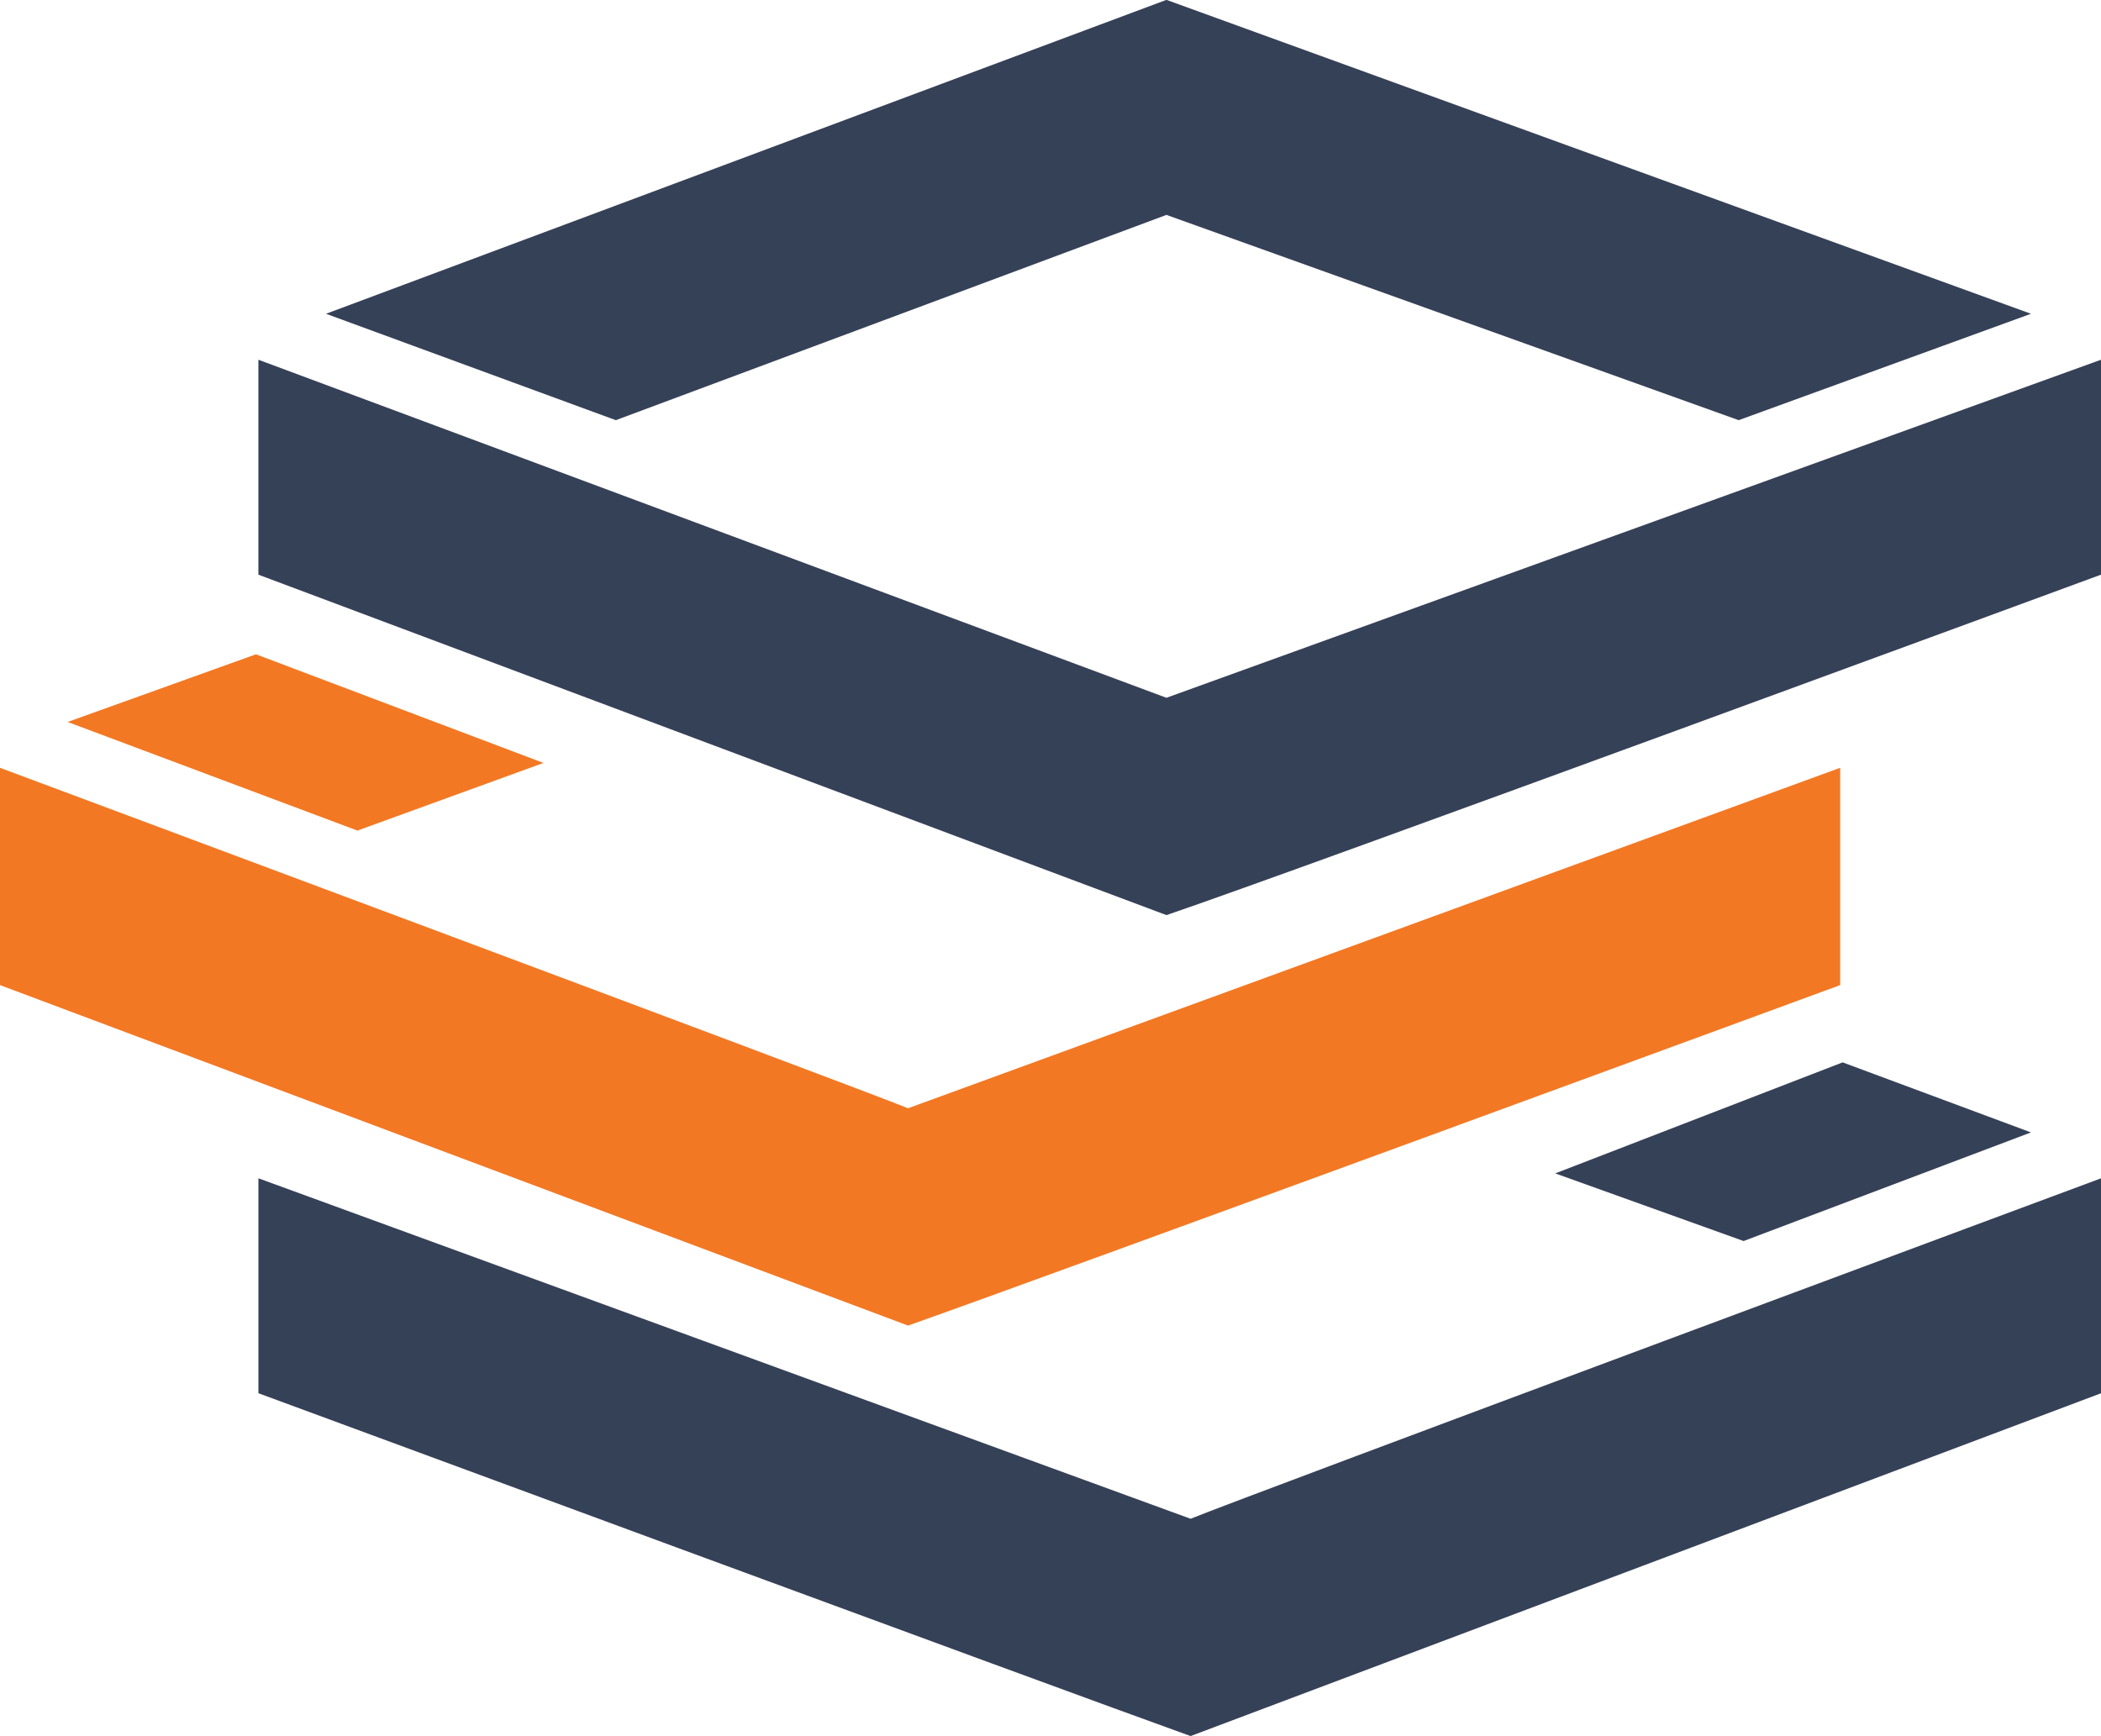 <svg xmlns="http://www.w3.org/2000/svg" width="74.534" height="61.597" viewBox="0 0 74.534 61.597">
  <g id="Group_39" data-name="Group 39" transform="translate(-80.779 -316.867)">
    <g id="Group_36" data-name="Group 36">
      <path id="Path_324" data-name="Path 324" d="M89.946,329.631v7.626l32.213,12.079c4.54-1.541,33.154-12.079,33.154-12.079v-7.626l-33.154,11.994Z" fill="#354157"/>
      <path id="Path_325" data-name="Path 325" d="M102.625,331.775l19.534-7.283,20.3,7.283L152.829,328l-30.67-11.138L92.344,328Z" fill="#354157"/>
    </g>
    <g id="Group_37" data-name="Group 37">
      <path id="Path_326" data-name="Path 326" d="M152.829,357.046l-6.682-2.485L135.952,358.5l6.682,2.4Z" fill="#354157"/>
      <path id="Path_327" data-name="Path 327" d="M123.016,370.754l-33.069-12.08V366.3s28.528,10.536,33.069,12.164l32.3-12.164v-7.626S124.9,369.982,123.016,370.754Z" fill="#354157"/>
    </g>
    <g id="Group_38" data-name="Group 38">
      <path id="Path_328" data-name="Path 328" d="M80.779,344.11v7.71L112.992,363.9c4.627-1.629,33.069-12.081,33.069-12.081v-7.71l-33.069,12.08C111.107,355.418,80.779,344.11,80.779,344.11Z" fill="#f37823"/>
      <path id="Path_329" data-name="Path 329" d="M83.178,342.483l10.281,3.854,6.6-2.4-10.2-3.855Z" fill="#f37823"/>
    </g>
  </g>
</svg>

